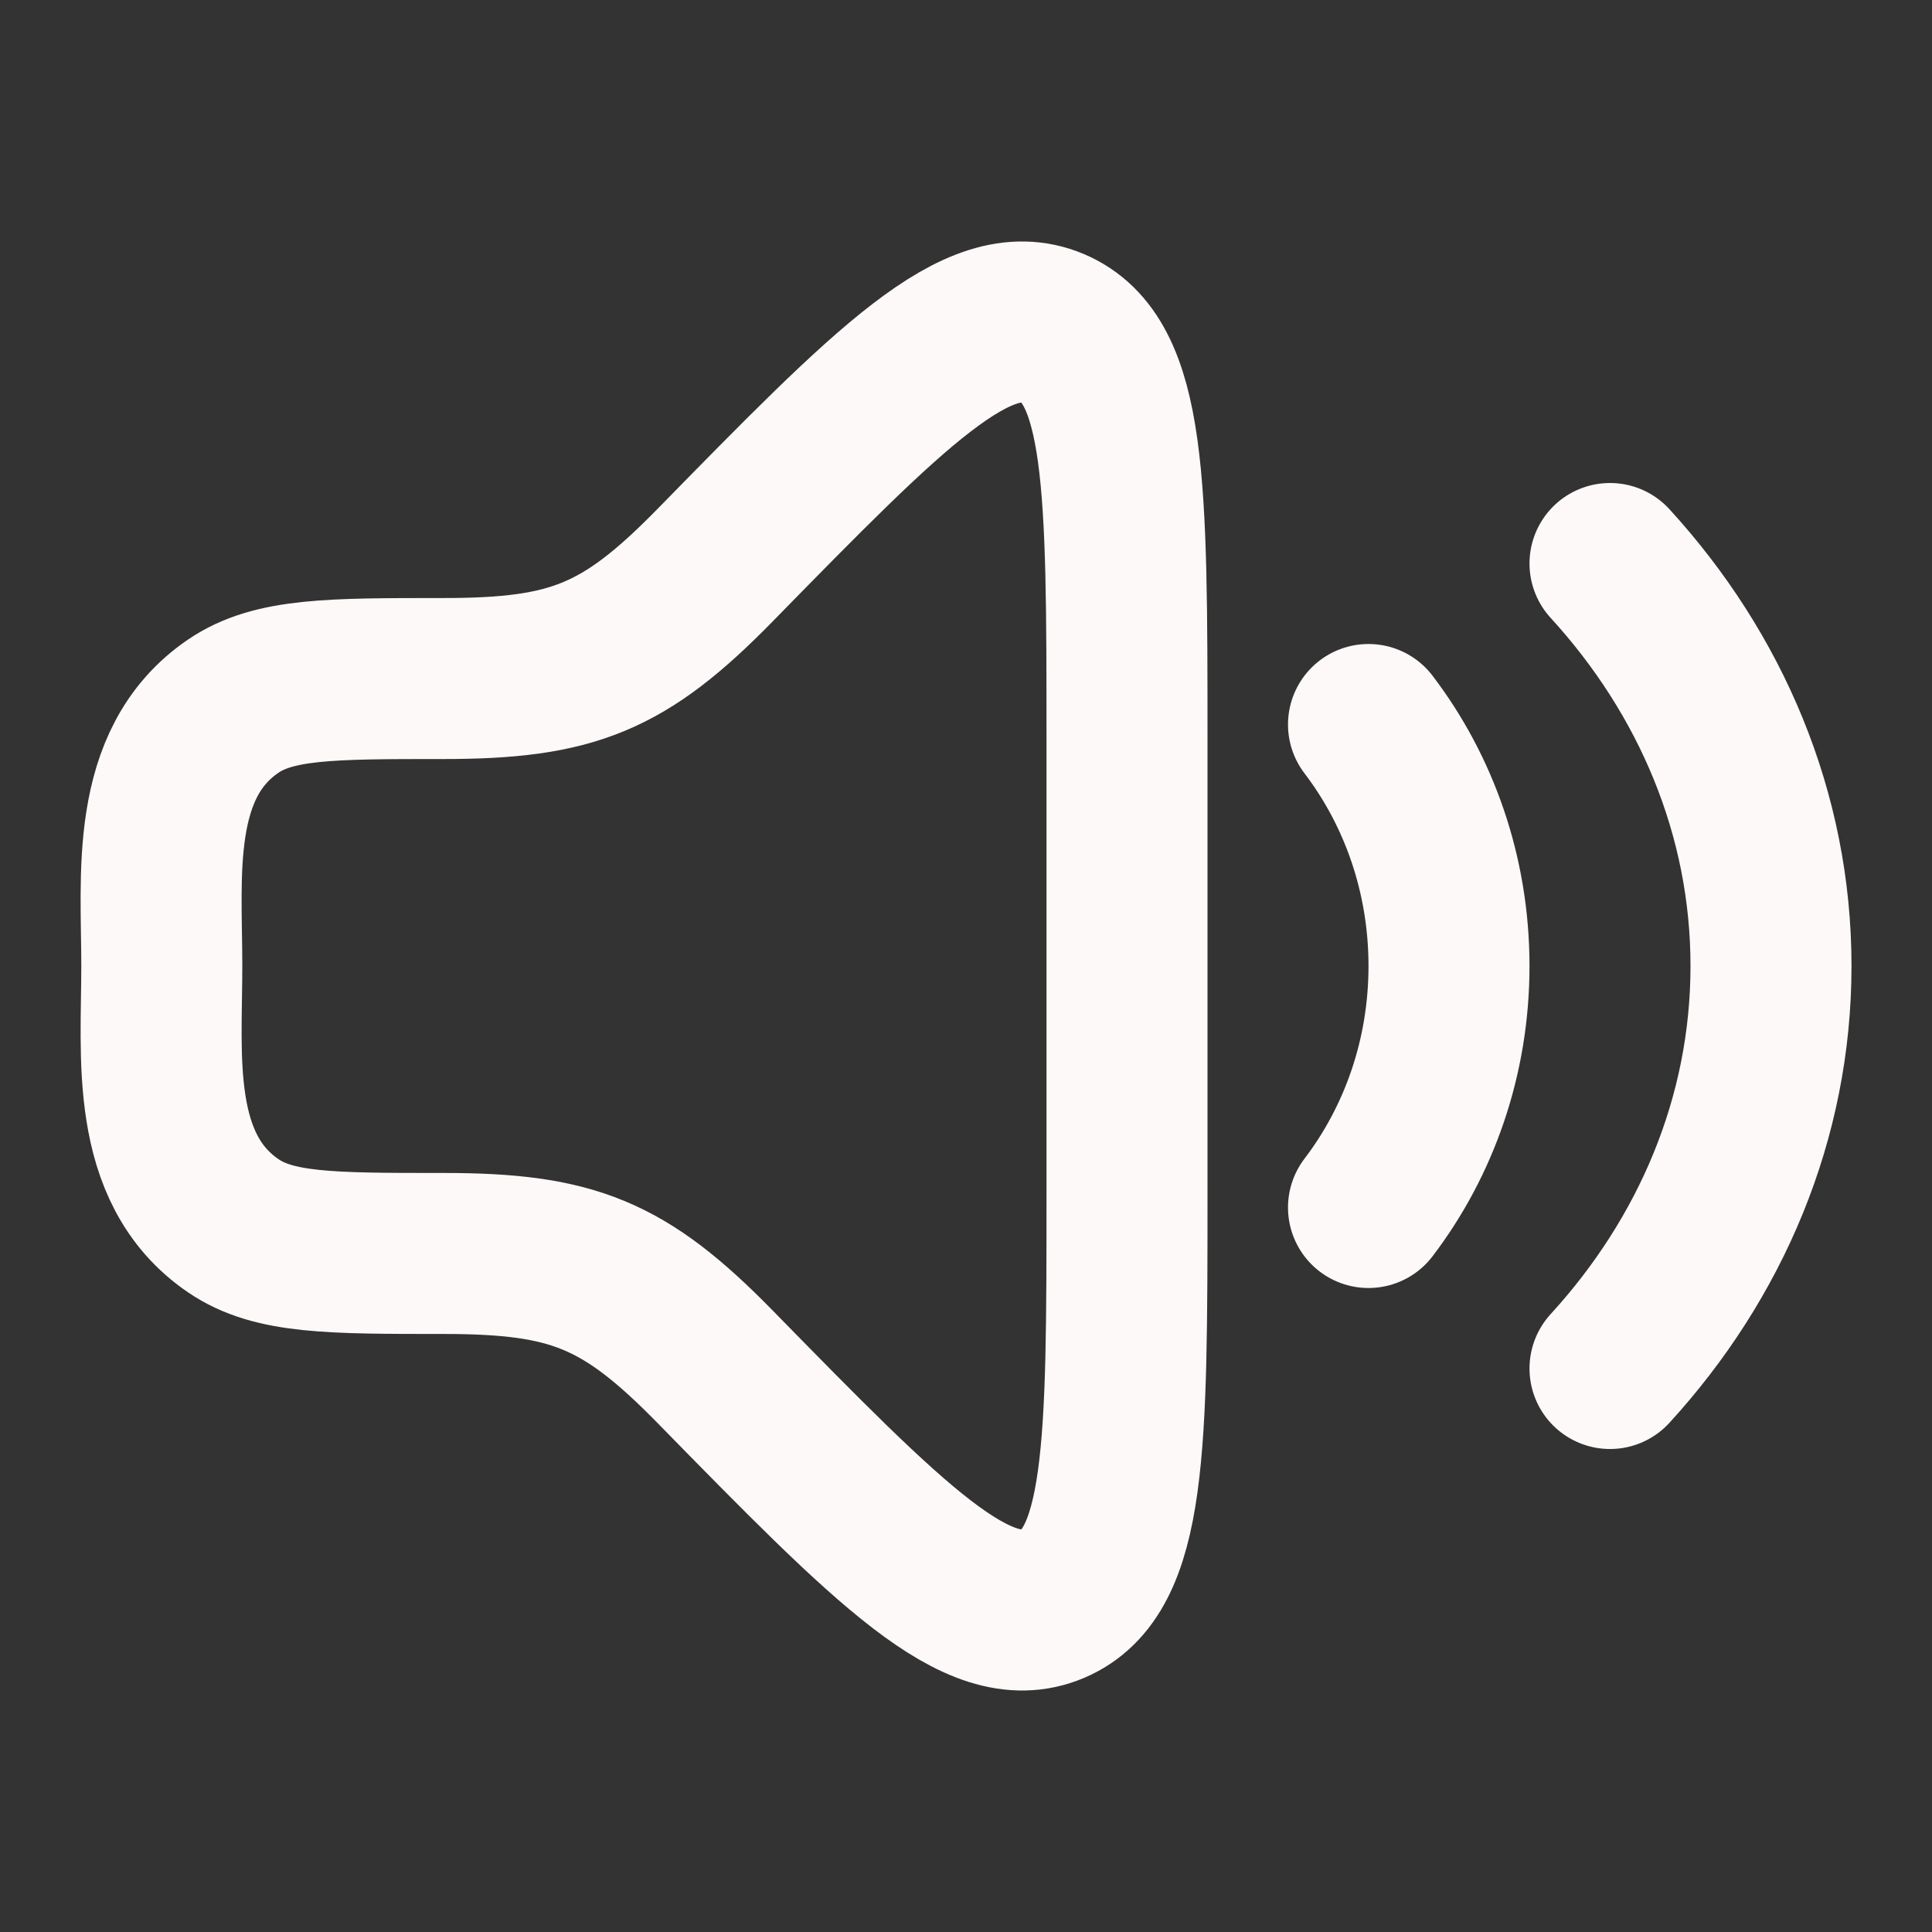 <svg width="24" height="24" viewBox="0 0 24 24" fill="none" xmlns="http://www.w3.org/2000/svg">
<rect x="0" y="0" width="24" height="24" fill="#333333" stroke="none"/>
<path d="M17 9C17.625 9.82 18 10.863 18 12C18 13.137 17.625 14.18 17 15M20 7C21.25 8.366 22 10.106 22 12C22 13.894 21.25 15.634 20 17M14 14.814V9.186C14 6.041 14 4.469 13.075 4.077C12.149 3.686 11.06 4.797 8.882 7.022C7.754 8.174 7.111 8.429 5.506 8.429C4.103 8.429 3.401 8.429 2.896 8.773C1.85 9.487 2.01 10.882 2.01 12C2.01 13.118 1.851 14.513 2.898 15.227C3.402 15.571 4.104 15.571 5.507 15.571C7.112 15.571 7.755 15.826 8.883 16.978C11.061 19.202 12.15 20.314 13.076 19.923C14.001 19.531 14 17.96 14 14.814Z" stroke="#FDF9F8" stroke-width="2" stroke-linecap="round" stroke-linejoin="round"/>
</svg>
